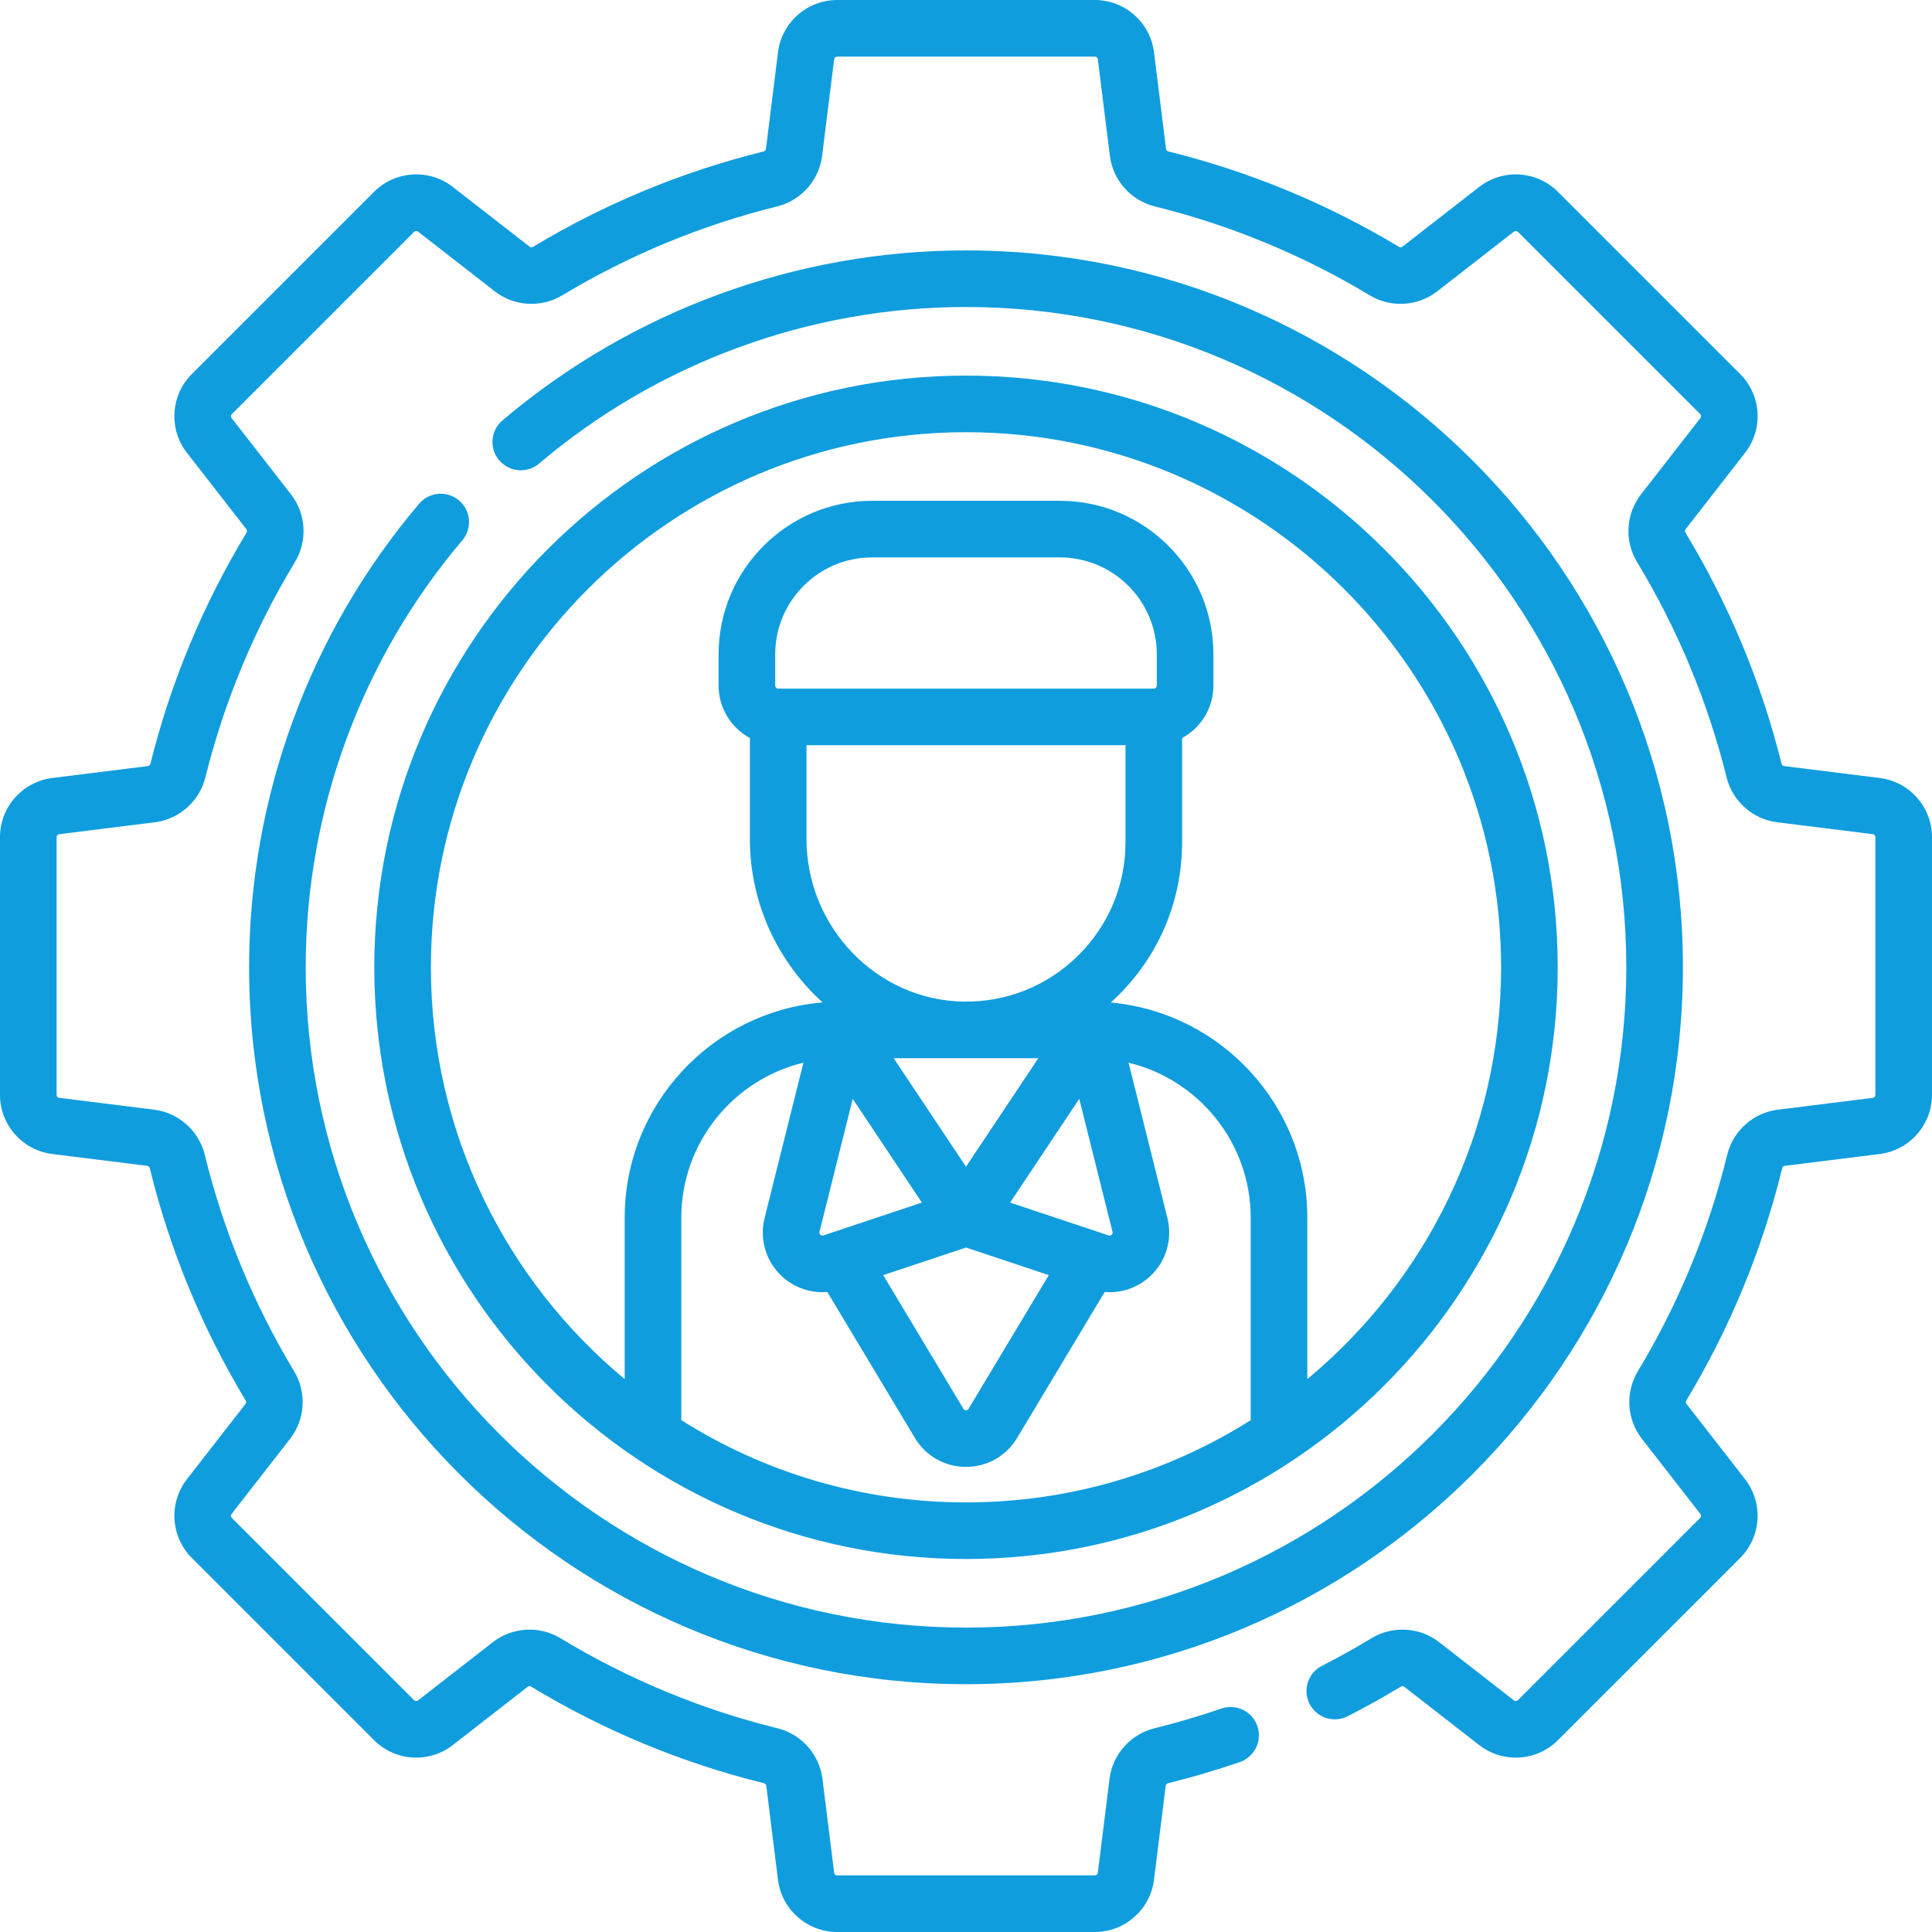 <?xml version="1.0"?>
<svg xmlns="http://www.w3.org/2000/svg" id="Capa_1" enable-background="new 0 0 512 512" height="512px" viewBox="0 0 512 512" width="512px"><g><g><path d="m256 413.153c86.464 0 156.808-70.344 156.808-156.808s-70.344-156.806-156.808-156.806-156.808 70.343-156.808 156.807 70.344 156.807 156.808 156.807zm-75.449-36.791v-53.657c0-19.897 13.823-36.617 32.368-41.086l-10.3 41.198c-1.398 5.594.361 11.503 4.592 15.42 2.965 2.746 6.812 4.207 10.732 4.207.434 0 .869-.02 1.304-.056l23.208 38.681c2.881 4.802 7.944 7.669 13.544 7.669s10.663-2.867 13.544-7.668l23.208-38.681c.435.036.87.056 1.304.056 3.92 0 7.768-1.461 10.732-4.207 4.231-3.917 5.99-9.826 4.592-15.42l-10.3-41.198c18.545 4.47 32.368 21.189 32.368 41.086v53.657c-21.866 13.795-47.739 21.791-75.449 21.791-27.707-.001-53.581-7.997-75.447-21.792zm24.885-194.67v-8.295c0-14.16 11.52-25.679 25.679-25.679h49.77c14.16 0 25.679 11.52 25.679 25.679v8.295c0 .439-.357.795-.795.795h-99.538c-.439 0-.795-.357-.795-.795zm8.295 15.795h84.538v25.68c0 11.424-4.486 22.128-12.633 30.139-8.144 8.009-18.899 12.316-30.362 12.124-22.907-.382-41.543-19.709-41.543-43.082zm77.901 129.19-23.945-7.982 18.328-27.493 8.813 35.252c.034.137.114.457-.231.776-.346.32-.658.214-.792.171l-2.128-.709c-.015-.006-.03-.01-.045-.015zm-71.306.013-2.131.711c-.135.043-.446.149-.792-.171-.345-.32-.265-.64-.231-.776l8.813-35.252 18.328 27.493-23.954 7.985c-.011.003-.022.006-.033.01zm35.674-17.506-19.166-28.748h38.331zm0 21.426 21.938 7.313-21.256 35.428c-.069.115-.231.386-.682.386-.45 0-.612-.271-.682-.386l-21.256-35.427zm0-216.071c78.193 0 141.808 63.614 141.808 141.807 0 43.844-20.003 83.101-51.359 109.133v-42.774c0-29.831-22.93-54.395-52.088-57.024.606-.548 1.207-1.104 1.793-1.681 11.037-10.854 17.115-25.356 17.115-40.834v-27.578c4.935-2.674 8.295-7.9 8.295-13.897v-8.295c0-22.431-18.249-40.679-40.679-40.679h-49.77c-22.431 0-40.679 18.248-40.679 40.679v8.295c0 5.997 3.36 11.223 8.295 13.897v26.759c0 17.125 7.47 32.628 19.265 43.307-29.327 2.46-52.445 27.099-52.445 57.051v42.774c-31.356-26.032-51.359-65.29-51.359-109.133 0-78.193 63.615-141.807 141.808-141.807z" data-original="#000000" class="active-path" data-old_color="#000000" fill="#109DDE"/><path d="m121.647 132.624c-3.159-2.68-7.891-2.291-10.571.866-29.059 34.247-45.063 77.878-45.063 122.855 0 104.759 85.228 189.987 189.987 189.987s189.987-85.227 189.987-189.987-85.228-189.986-189.987-189.986c-44.972 0-88.598 15.999-122.842 45.052-3.159 2.68-3.547 7.413-.867 10.571s7.413 3.547 10.571.867c31.537-26.755 71.717-41.49 113.138-41.49 96.488 0 174.987 78.499 174.987 174.987s-78.499 174.986-174.987 174.986-174.987-78.498-174.987-174.986c0-41.427 14.738-81.612 41.501-113.15 2.679-3.159 2.292-7.892-.867-10.572z" data-original="#000000" class="active-path" data-old_color="#000000" fill="#109DDE"/><path d="m498.159 206.177-25.358-3.161c-.324-.04-.585-.274-.665-.596-5.371-21.601-13.944-42.217-25.48-61.273-.174-.288-.156-.641.044-.898l15.762-20.25c4.885-6.274 4.328-15.247-1.295-20.87l-48.294-48.294c-5.624-5.624-14.596-6.181-20.87-1.296l-20.352 15.84c-.257.2-.61.219-.897.045-19.027-11.458-39.597-19.967-61.139-25.29-.323-.08-.558-.341-.598-.665l-3.194-25.627c-.984-7.891-7.722-13.842-15.674-13.842h-68.299c-7.952 0-14.69 5.951-15.673 13.841l-3.194 25.627c-.04.324-.275.585-.598.665-21.542 5.323-42.112 13.832-61.139 25.29-.287.173-.64.155-.897-.045l-20.352-15.84c-6.274-4.884-15.246-4.328-20.87 1.296l-48.294 48.294c-5.623 5.623-6.179 14.595-1.295 20.869l15.761 20.251c.201.258.219.611.045.898-11.537 19.057-20.11 39.673-25.481 61.274-.08.322-.34.555-.664.596l-25.358 3.161c-7.89.984-13.841 7.722-13.841 15.674v68.298c0 7.952 5.951 14.69 13.841 15.673l25.184 3.139c.324.04.585.275.665.599 5.322 21.71 13.875 42.434 25.422 61.597.172.286.154.637-.046.895l-15.528 19.95c-4.884 6.274-4.327 15.247 1.295 20.87l48.294 48.294c5.623 5.624 14.596 6.18 20.87 1.295l19.851-15.45c.258-.201.611-.218.897-.045 19.192 11.626 39.961 20.244 61.73 25.614.322.08.556.34.596.664l3.105 24.914c.983 7.891 7.722 13.841 15.674 13.841h68.298c7.952 0 14.69-5.951 15.674-13.841l3.105-24.914c.041-.324.274-.584.597-.664 6.409-1.581 12.815-3.47 19.042-5.614 3.917-1.348 5.999-5.616 4.65-9.533-1.348-3.916-5.615-5.998-9.533-4.65-5.805 1.999-11.778 3.759-17.752 5.233-6.308 1.556-11.086 6.93-11.889 13.372l-3.105 24.914c-.05.398-.389.697-.789.697h-68.298c-.4 0-.739-.299-.789-.697l-3.105-24.914c-.803-6.442-5.581-11.816-11.889-13.372-20.295-5.006-39.657-13.04-57.551-23.88-5.566-3.372-12.753-2.955-17.882 1.038l-19.851 15.45c-.314.247-.767.218-1.05-.065l-48.293-48.292c-.283-.283-.311-.735-.065-1.051l15.528-19.95c3.983-5.117 4.407-12.292 1.056-17.85-10.766-17.865-18.74-37.186-23.701-57.425-1.549-6.321-6.926-11.108-13.378-11.912l-25.183-3.139c-.398-.05-.697-.389-.697-.789v-68.298c0-.4.299-.739.697-.789l25.359-3.161c6.43-.802 11.801-5.569 13.365-11.862 5.007-20.138 12.999-39.357 23.756-57.125 3.369-5.566 2.952-12.751-1.04-17.879l-15.762-20.251c-.246-.316-.217-.767.065-1.05l48.294-48.294c.282-.283.734-.31 1.05-.065l20.352 15.84c5.115 3.982 12.288 4.407 17.848 1.058 17.739-10.683 36.917-18.615 56.999-23.578 6.306-1.559 11.082-6.932 11.884-13.372l3.194-25.627c.05-.398.389-.697.789-.697h68.299c.4 0 .739.299.789.697l3.194 25.627c.803 6.44 5.579 11.813 11.884 13.372 20.082 4.962 39.26 12.895 56.999 23.578 5.561 3.349 12.734 2.923 17.848-1.058l20.352-15.841c.317-.246.768-.215 1.05.066l48.294 48.294c.283.283.312.734.065 1.051l-15.763 20.252c-3.99 5.128-4.407 12.313-1.038 17.878 10.756 17.767 18.749 36.987 23.755 57.124 1.565 6.293 6.936 11.061 13.366 11.862l25.358 3.161c.397.05.697.389.697.789v68.298c0 .4-.299.739-.697.789l-25.183 3.139c-6.452.804-11.829 5.591-13.378 11.912-4.961 20.239-12.936 39.56-23.702 57.425-3.351 5.56-2.926 12.734 1.057 17.85l15.528 19.951c.246.316.218.768-.065 1.05l-48.294 48.294c-.283.283-.734.312-1.05.065l-19.851-15.451c-5.129-3.991-12.315-4.408-17.882-1.037-4.278 2.591-8.704 5.057-13.153 7.327-3.69 1.883-5.154 6.4-3.272 10.09 1.882 3.689 6.399 5.152 10.09 3.271 4.772-2.435 9.519-5.08 14.107-7.858.287-.174.64-.155.897.044l19.85 15.45c6.275 4.886 15.247 4.329 20.87-1.295l48.295-48.294c5.622-5.623 6.179-14.595 1.295-20.87l-15.528-19.95c-.2-.258-.218-.609-.046-.896 11.548-19.163 20.101-39.887 25.422-61.596.08-.323.34-.558.665-.599l25.183-3.139c7.891-.983 13.841-7.722 13.841-15.673v-68.298c.002-7.953-5.949-14.691-13.839-15.675z" data-original="#000000" class="active-path" data-old_color="#000000" fill="#109DDE"/></g></g> </svg>

